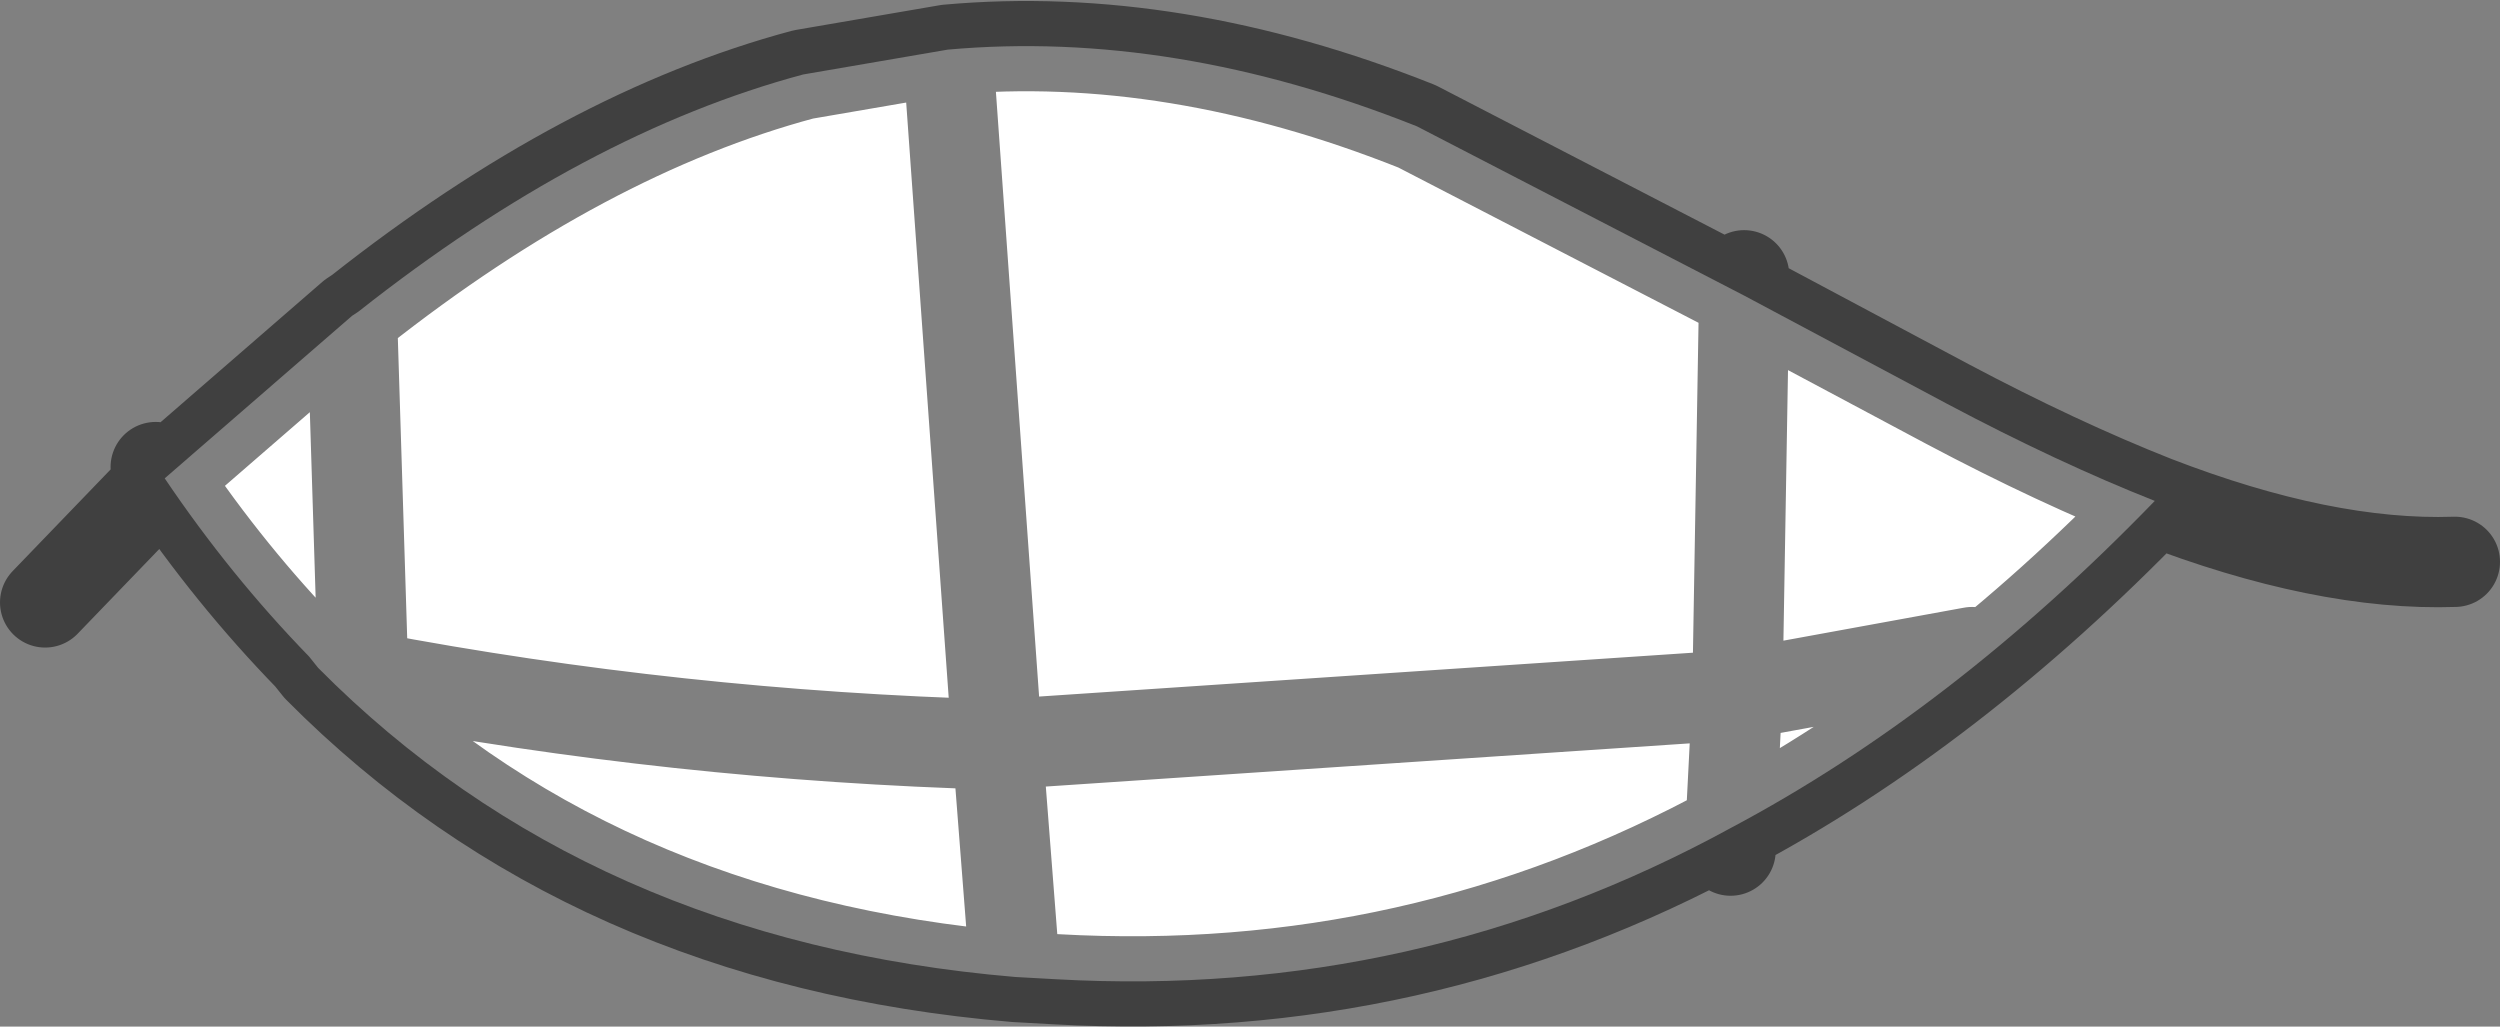 <?xml version="1.0" encoding="UTF-8" standalone="no"?>
<svg xmlns:ffdec="https://www.free-decompiler.com/flash" xmlns:xlink="http://www.w3.org/1999/xlink" ffdec:objectType="shape" height="22.75px" width="55.4px" xmlns="http://www.w3.org/2000/svg">
  <rect width="100%" height="100%" fill="#808080" stroke="none"/>
  <g transform="matrix(1.0, 0.0, 0.0, 1.0, 41.5, 12.85)">
    <path d="M-2.85 -6.3 L1.65 -3.9 Q4.1 -2.6 6.25 -1.75 1.75 2.9 -3.15 5.5 L-3.0 2.55 -2.85 -6.3 -3.0 2.55 2.2 1.6 -3.0 2.55 -3.15 5.5 Q-10.1 9.3 -18.1 8.85 L-19.0 8.8 Q-28.45 8.0 -34.45 1.95 L-34.65 1.7 Q-36.4 -0.1 -37.85 -2.25 L-33.7 -5.85 -33.55 -5.95 Q-28.55 -9.9 -23.7 -11.2 L-20.5 -11.75 Q-15.5 -12.2 -10.1 -10.05 L-2.85 -6.3 M-33.45 2.15 L-34.45 1.95 -33.45 2.15 -33.7 -5.85 -33.45 2.15 -33.35 2.15 Q-26.5 3.45 -19.4 3.65 L-20.5 -11.75 -19.4 3.65 Q-26.5 3.45 -33.35 2.15 L-33.45 2.15 M-19.0 8.8 L-19.4 3.65 -3.0 2.55 -19.4 3.65 -19.0 8.8" fill="#ffffff" fill-rule="evenodd" stroke="none"/>
    <path d="M6.25 -1.75 Q10.0 -0.3 12.9 -0.4 M-2.85 -6.3 L1.65 -3.9 Q4.1 -2.6 6.25 -1.75 1.75 2.9 -3.15 5.5 L-3.15 6.0 M-40.5 0.5 L-37.85 -2.25 -38.05 -2.5 M-2.85 -6.3 L-2.85 -6.75 M-37.85 -2.25 L-33.7 -5.85 -33.55 -5.95 Q-28.55 -9.9 -23.7 -11.2 L-20.5 -11.75 Q-15.5 -12.2 -10.1 -10.05 L-2.85 -6.3 -3.0 2.55 2.2 1.6 M-3.0 2.55 L-3.15 5.5 Q-10.1 9.3 -18.1 8.85 L-19.0 8.8 Q-28.45 8.0 -34.45 1.95 L-34.65 1.7 Q-36.4 -0.1 -37.85 -2.25 M-3.0 2.55 L-19.4 3.65 -19.0 8.8 M-33.7 -5.85 L-33.45 2.15 -33.35 2.15 Q-26.5 3.45 -19.4 3.65 L-20.5 -11.75 M-34.45 1.95 L-33.45 2.15" fill="none" stroke="#000000" stroke-linecap="round" stroke-linejoin="round" stroke-opacity="0.498" stroke-width="2.0"/>
  </g>
</svg>
